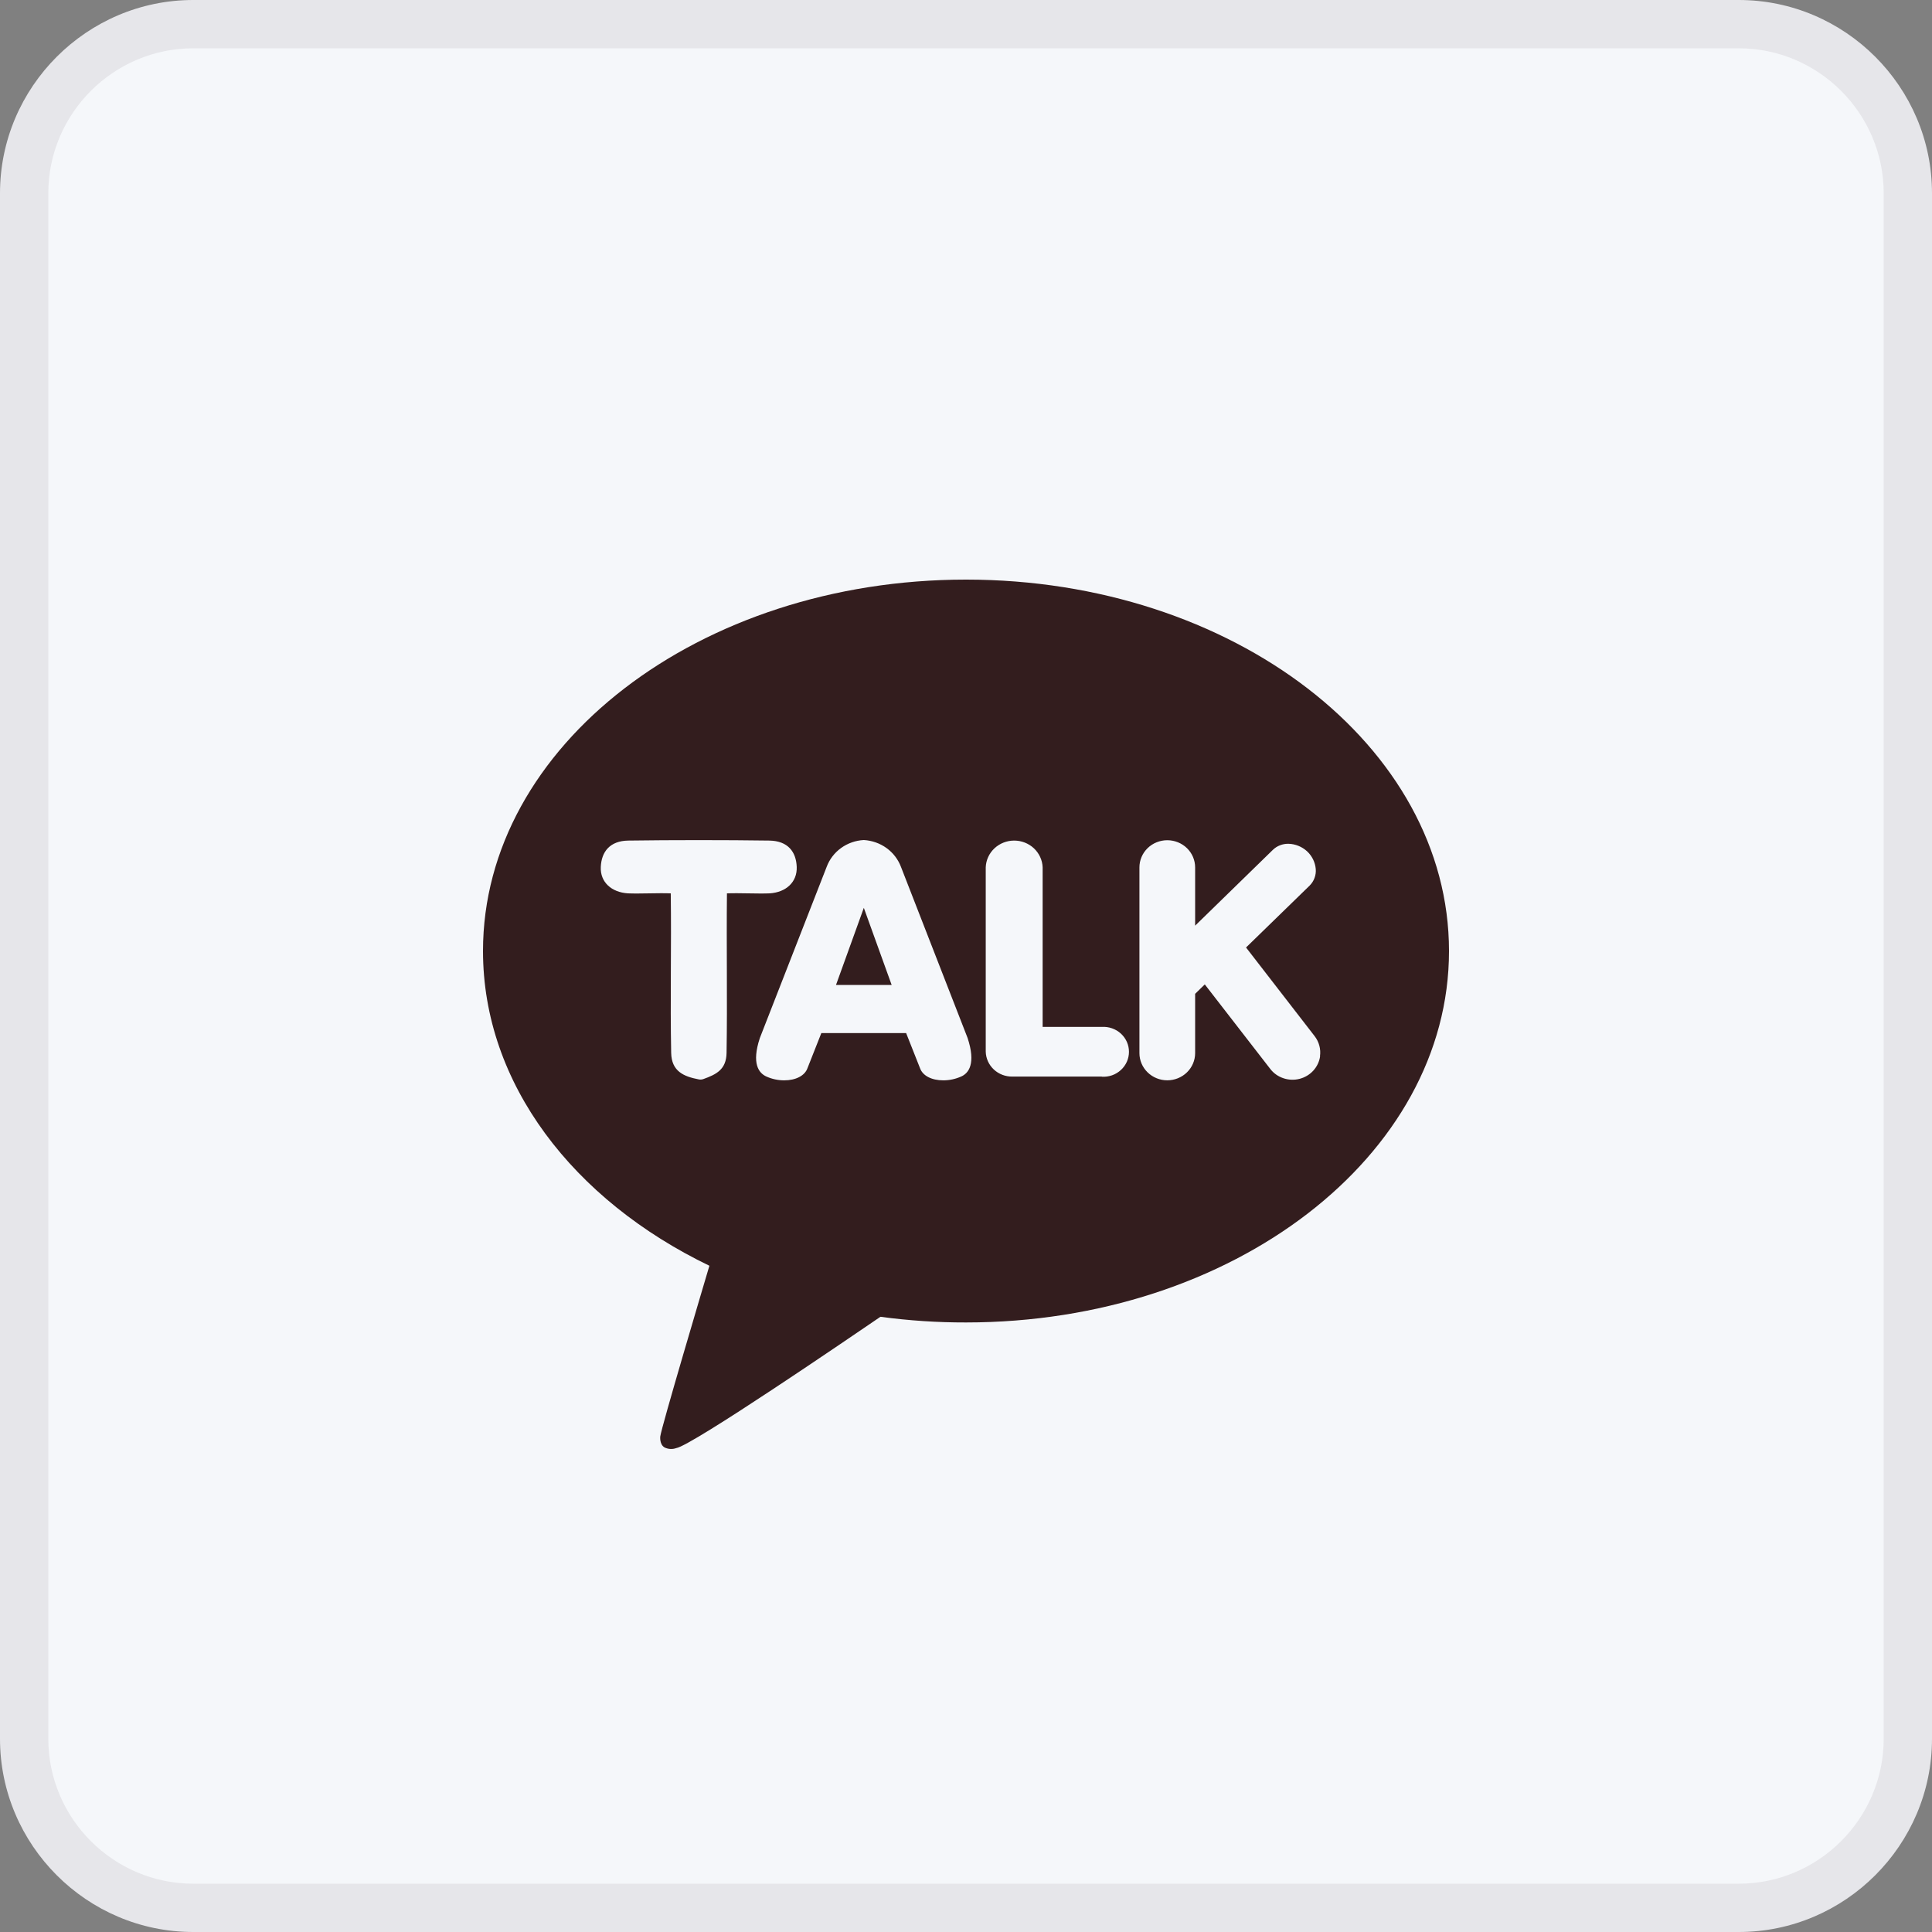 <svg width="60" height="60" viewBox="0 0 60 60" fill="none" xmlns="http://www.w3.org/2000/svg">
<rect x="0" y="0" width="60" height="60" fill="#808080" stroke="none"/>
<path d="M6 59.25C3.105 59.25 0.75 56.895 0.75 54V6C0.75 3.105 3.105 0.75 6 0.75H54C56.895 0.75 59.25 3.105 59.25 6V54C59.25 56.895 56.895 59.25 54 59.25H6Z" fill="#F5F7FA"/>
<path d="M54 1.5C56.475 1.5 58.5 3.525 58.5 6V54C58.5 56.475 56.475 58.5 54 58.5H6C3.525 58.5 1.5 56.475 1.5 54V6C1.5 3.525 3.525 1.5 6 1.5H54ZM54 0H6C2.7 0 0 2.7 0 6V54C0 57.3 2.7 60 6 60H54C57.3 60 60 57.3 60 54V6C60 2.7 57.3 0 54 0Z" fill="#E6E6EA"/>
<g clip-path="url(#clip0_137_3577)">
<path d="M25.963 30.588H27.691L26.827 28.194L25.963 30.588Z" fill="#331D1E"/>
<path d="M30 18C21.715 18 15 23.164 15 29.535C15 33.654 17.808 37.272 22.031 39.309C21.802 40.081 20.554 44.28 20.505 44.61C20.505 44.61 20.475 44.858 20.639 44.952C20.694 44.979 20.755 44.995 20.816 44.999C20.878 45.002 20.939 44.994 20.997 44.973C21.47 44.909 26.478 41.483 27.343 40.894C28.224 41.013 29.111 41.072 30 41.07C38.285 41.07 45 35.906 45 29.535C45 23.164 38.285 18 30 18ZM22.576 27.744C22.558 29.376 22.591 31.092 22.564 32.699C22.555 33.212 22.252 33.365 21.842 33.512C21.796 33.528 21.746 33.531 21.698 33.521C21.229 33.431 20.856 33.268 20.844 32.7C20.811 31.095 20.854 29.376 20.831 27.744C20.435 27.729 19.869 27.76 19.501 27.744C18.991 27.712 18.636 27.395 18.658 26.924C18.679 26.453 18.938 26.114 19.51 26.105C20.863 26.086 22.539 26.086 23.892 26.105C24.469 26.114 24.726 26.454 24.743 26.924C24.76 27.394 24.411 27.712 23.902 27.744C23.538 27.76 22.974 27.729 22.576 27.744ZM29.846 33.434C29.673 33.511 29.485 33.551 29.295 33.551C28.934 33.551 28.659 33.41 28.574 33.178L28.141 32.084H25.507L25.075 33.178C24.991 33.407 24.715 33.551 24.353 33.551C24.164 33.551 23.976 33.511 23.804 33.434C23.564 33.327 23.335 33.032 23.598 32.236L25.673 26.921C25.76 26.687 25.916 26.483 26.121 26.335C26.326 26.187 26.572 26.101 26.827 26.088C27.082 26.103 27.327 26.189 27.532 26.337C27.737 26.485 27.893 26.689 27.981 26.923L30.049 32.234C30.313 33.032 30.084 33.333 29.846 33.434ZM34.219 33.434H31.442C31.227 33.438 31.019 33.359 30.864 33.214C30.709 33.069 30.618 32.87 30.613 32.66V26.933C30.622 26.71 30.719 26.5 30.884 26.345C31.049 26.191 31.268 26.105 31.496 26.105C31.725 26.105 31.944 26.191 32.109 26.345C32.273 26.5 32.371 26.71 32.38 26.933V31.891H34.219C34.327 31.885 34.435 31.9 34.537 31.936C34.639 31.972 34.733 32.028 34.811 32.1C34.89 32.173 34.953 32.26 34.996 32.357C35.039 32.454 35.061 32.559 35.061 32.665C35.061 32.77 35.039 32.875 34.996 32.972C34.953 33.069 34.89 33.157 34.811 33.229C34.733 33.301 34.639 33.358 34.537 33.394C34.435 33.429 34.327 33.445 34.219 33.438V33.434ZM40.998 32.798C40.975 32.965 40.902 33.121 40.788 33.247C40.674 33.373 40.524 33.462 40.358 33.505C40.191 33.547 40.015 33.54 39.853 33.484C39.69 33.429 39.548 33.327 39.446 33.192L37.416 30.572L37.116 30.864V32.706C37.116 32.929 37.025 33.144 36.863 33.302C36.701 33.461 36.48 33.55 36.251 33.55C36.021 33.55 35.801 33.461 35.639 33.302C35.477 33.144 35.386 32.929 35.386 32.706V26.938C35.386 26.714 35.477 26.5 35.639 26.341C35.801 26.183 36.021 26.094 36.251 26.094C36.48 26.094 36.701 26.183 36.863 26.341C37.025 26.5 37.116 26.714 37.116 26.938V28.747L39.531 26.392C39.594 26.331 39.669 26.283 39.752 26.251C39.834 26.219 39.922 26.203 40.011 26.204C40.227 26.209 40.434 26.293 40.591 26.437C40.748 26.582 40.844 26.779 40.862 26.989C40.87 27.082 40.857 27.177 40.824 27.265C40.792 27.354 40.74 27.435 40.673 27.502L38.697 29.425L40.827 32.178C40.965 32.357 41.025 32.581 40.993 32.803L40.998 32.798Z" fill="#331D1E"/>
</g>
<defs>
<clipPath id="clip0_137_3577">
<rect width="30" height="27" fill="white" transform="translate(15 18)"/>
</clipPath>
</defs>
</svg>
